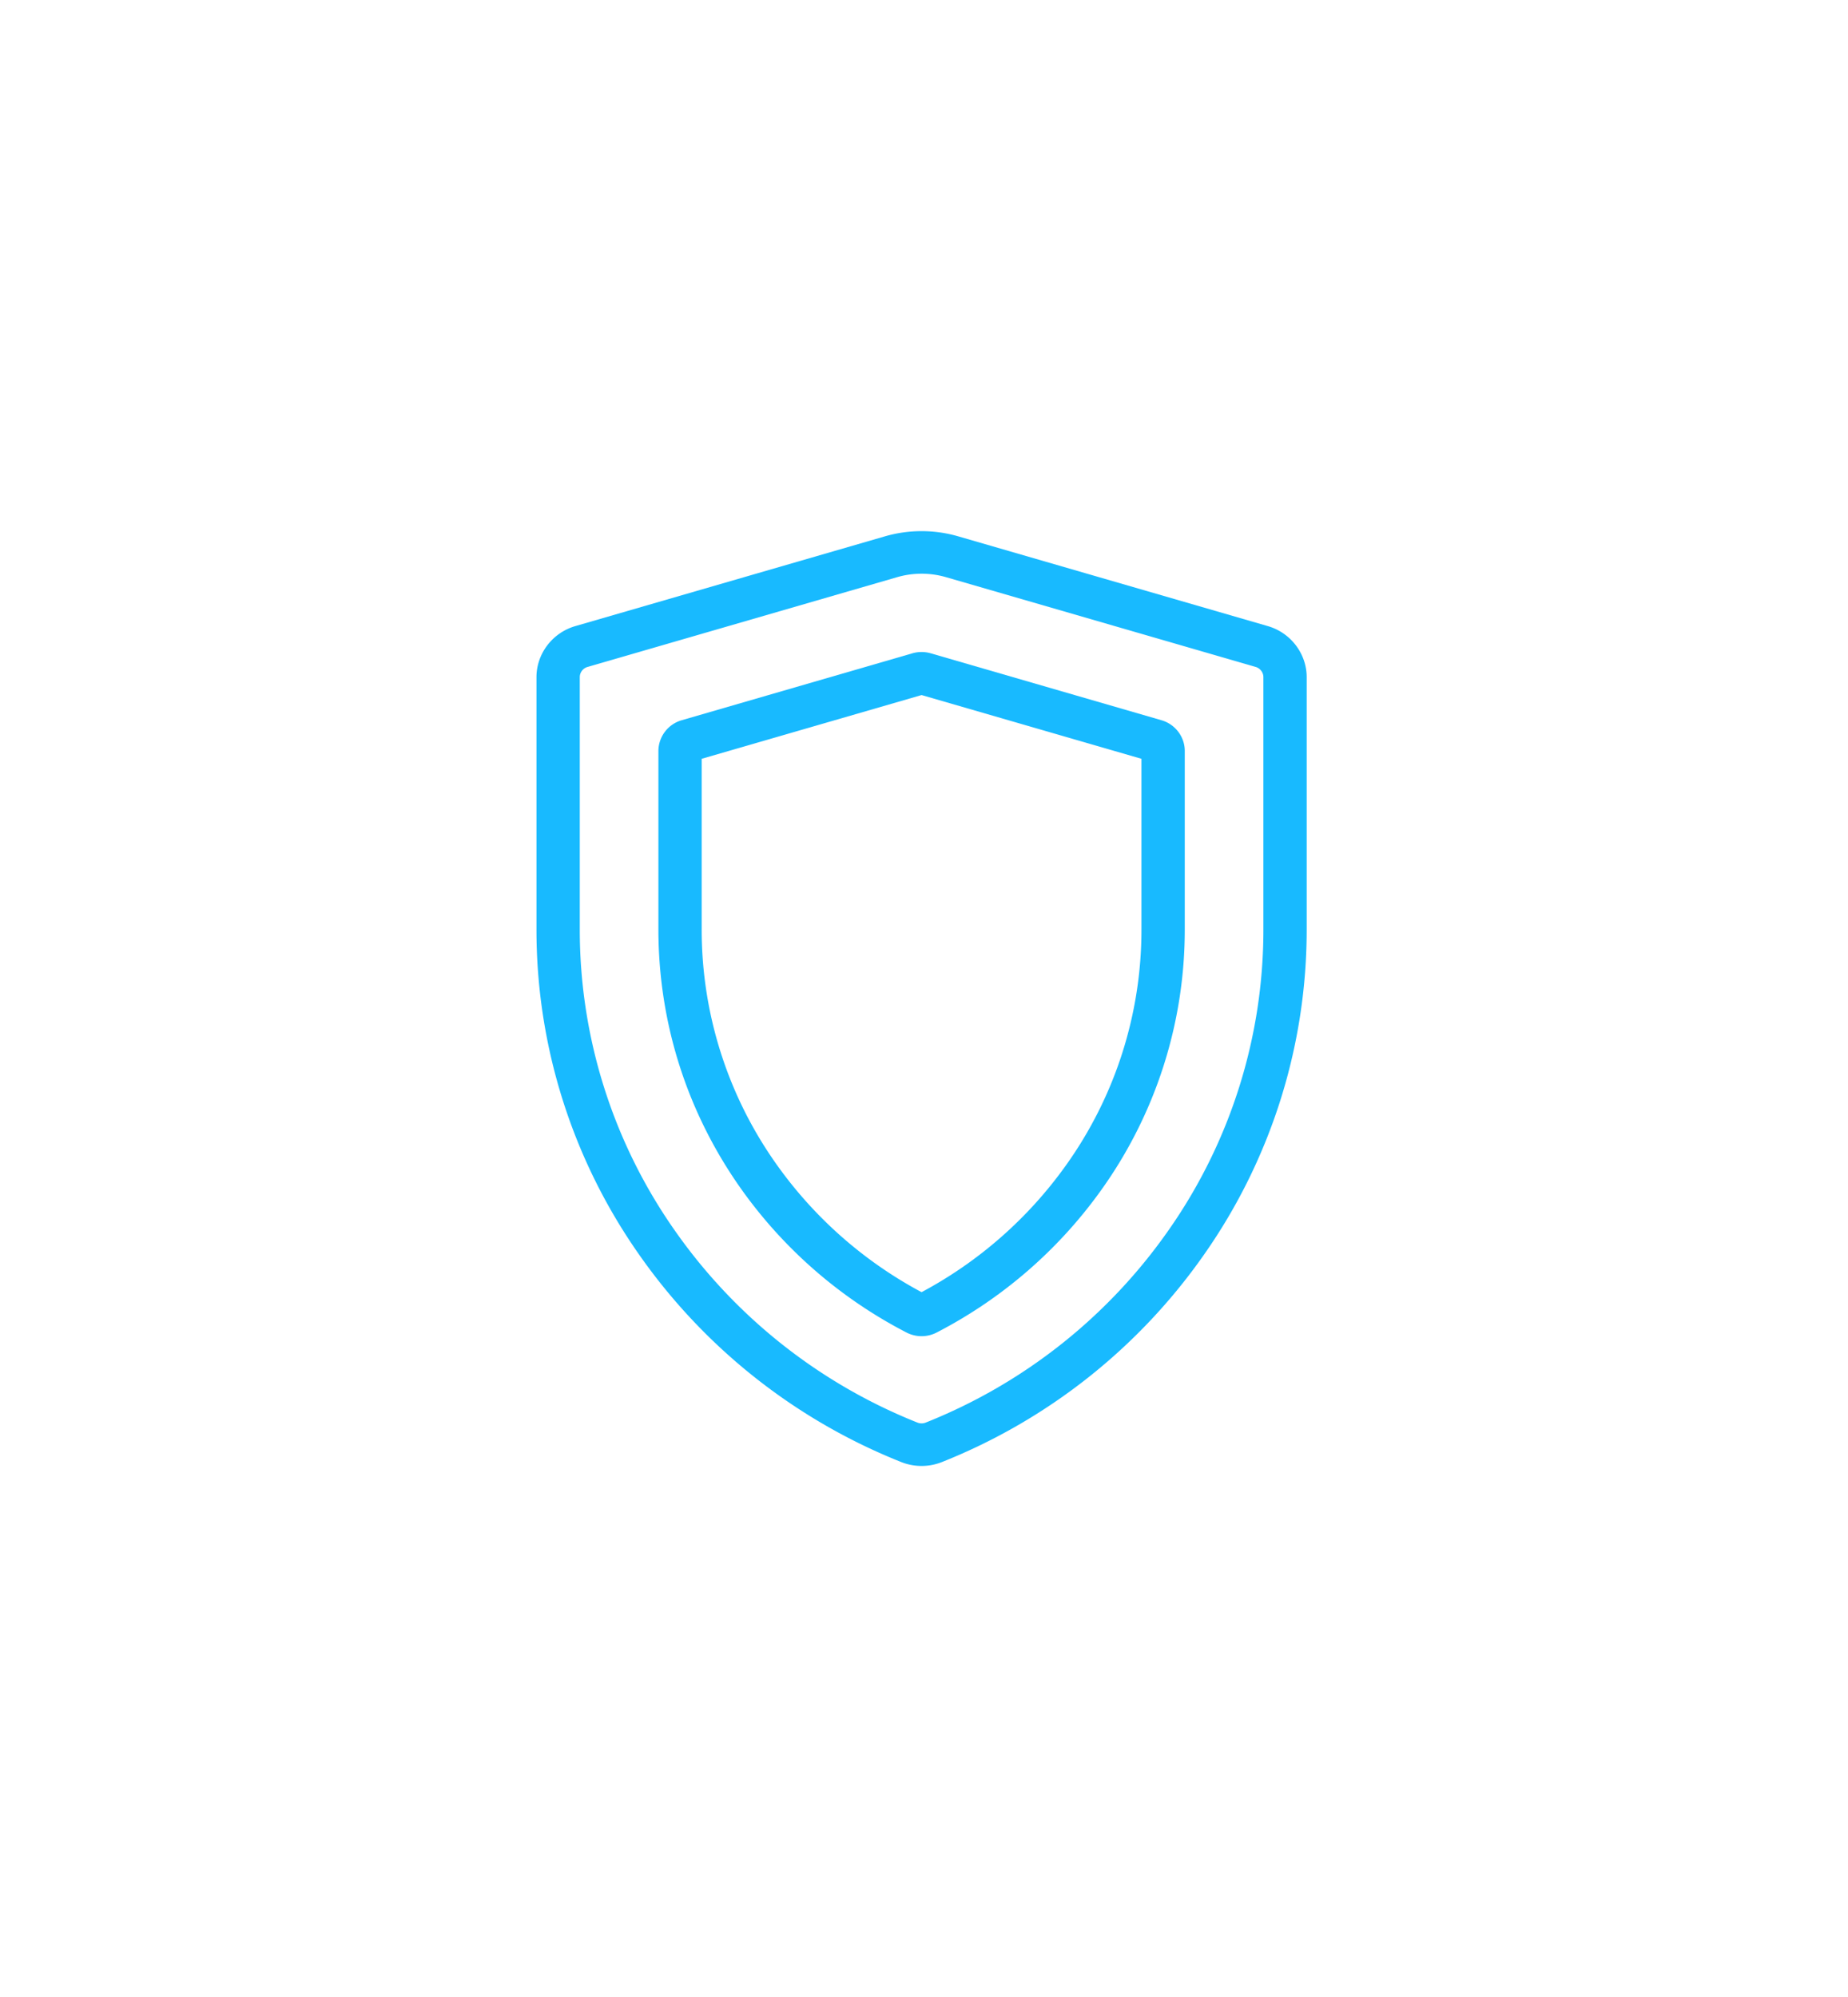 <svg width="87" height="94" fill="none" xmlns="http://www.w3.org/2000/svg"><g clip-path="url(#clip0)" filter="url(#filter0_d)" fill="#18BAFF"><path d="M59.689 25.47l-14.573-4.224a6.204 6.204 0 00-3.46 0L27.083 25.47c-1.076.312-1.827 1.299-1.827 2.402v11.86a26.598 26.598 0 004.808 15.285 27.44 27.44 0 0012.359 9.797 2.594 2.594 0 001.926 0 27.439 27.439 0 0012.359-9.797 26.598 26.598 0 004.808-15.285v-11.86c0-1.103-.751-2.09-1.827-2.402zm-.211 14.262a24.63 24.63 0 01-4.451 14.152 25.412 25.412 0 01-11.446 9.074.523.523 0 01-.39 0 25.41 25.41 0 01-11.446-9.074 24.626 24.626 0 01-4.45-14.152v-11.86c0-.221.15-.419.365-.48l14.573-4.225a4.138 4.138 0 012.306 0l14.573 4.224c.215.063.366.26.366.48v11.86z"/><path d="M54.68 29.9l-10.863-3.15a1.551 1.551 0 00-.864 0l-10.86 3.15a1.515 1.515 0 00-1.097 1.441v8.392c0 4.434 1.365 8.687 3.947 12.3a21.83 21.83 0 007.735 6.687 1.545 1.545 0 001.416 0 21.829 21.829 0 007.735-6.687 21.035 21.035 0 003.947-12.3V31.34c0-.661-.451-1.254-1.097-1.44zm-.943 9.832a19.06 19.06 0 01-3.576 11.148 19.8 19.8 0 01-6.775 5.94 19.798 19.798 0 01-6.775-5.94 19.065 19.065 0 01-3.577-11.148v-8.017l10.352-3 10.351 3v8.017z"/></g><defs><clipPath id="clip0"><path fill="#fff" transform="translate(21 21)" d="M0 0h44.772v44H0z"/></clipPath><filter id="filter0_d" x="-4" y="0" width="94.772" height="94" filterUnits="userSpaceOnUse" color-interpolation-filters="sRGB"><feFlood flood-opacity="0" result="BackgroundImageFix"/><feColorMatrix in="SourceAlpha" values="0 0 0 0 0 0 0 0 0 0 0 0 0 0 0 0 0 0 127 0" result="hardAlpha"/><feOffset dy="4"/><feGaussianBlur stdDeviation="12.5"/><feColorMatrix values="0 0 0 0 0.604 0 0 0 0 0.094 0 0 0 0 1 0 0 0 0.4 0"/><feBlend in2="BackgroundImageFix" result="effect1_dropShadow"/><feBlend in="SourceGraphic" in2="effect1_dropShadow" result="shape"/></filter></defs></svg>